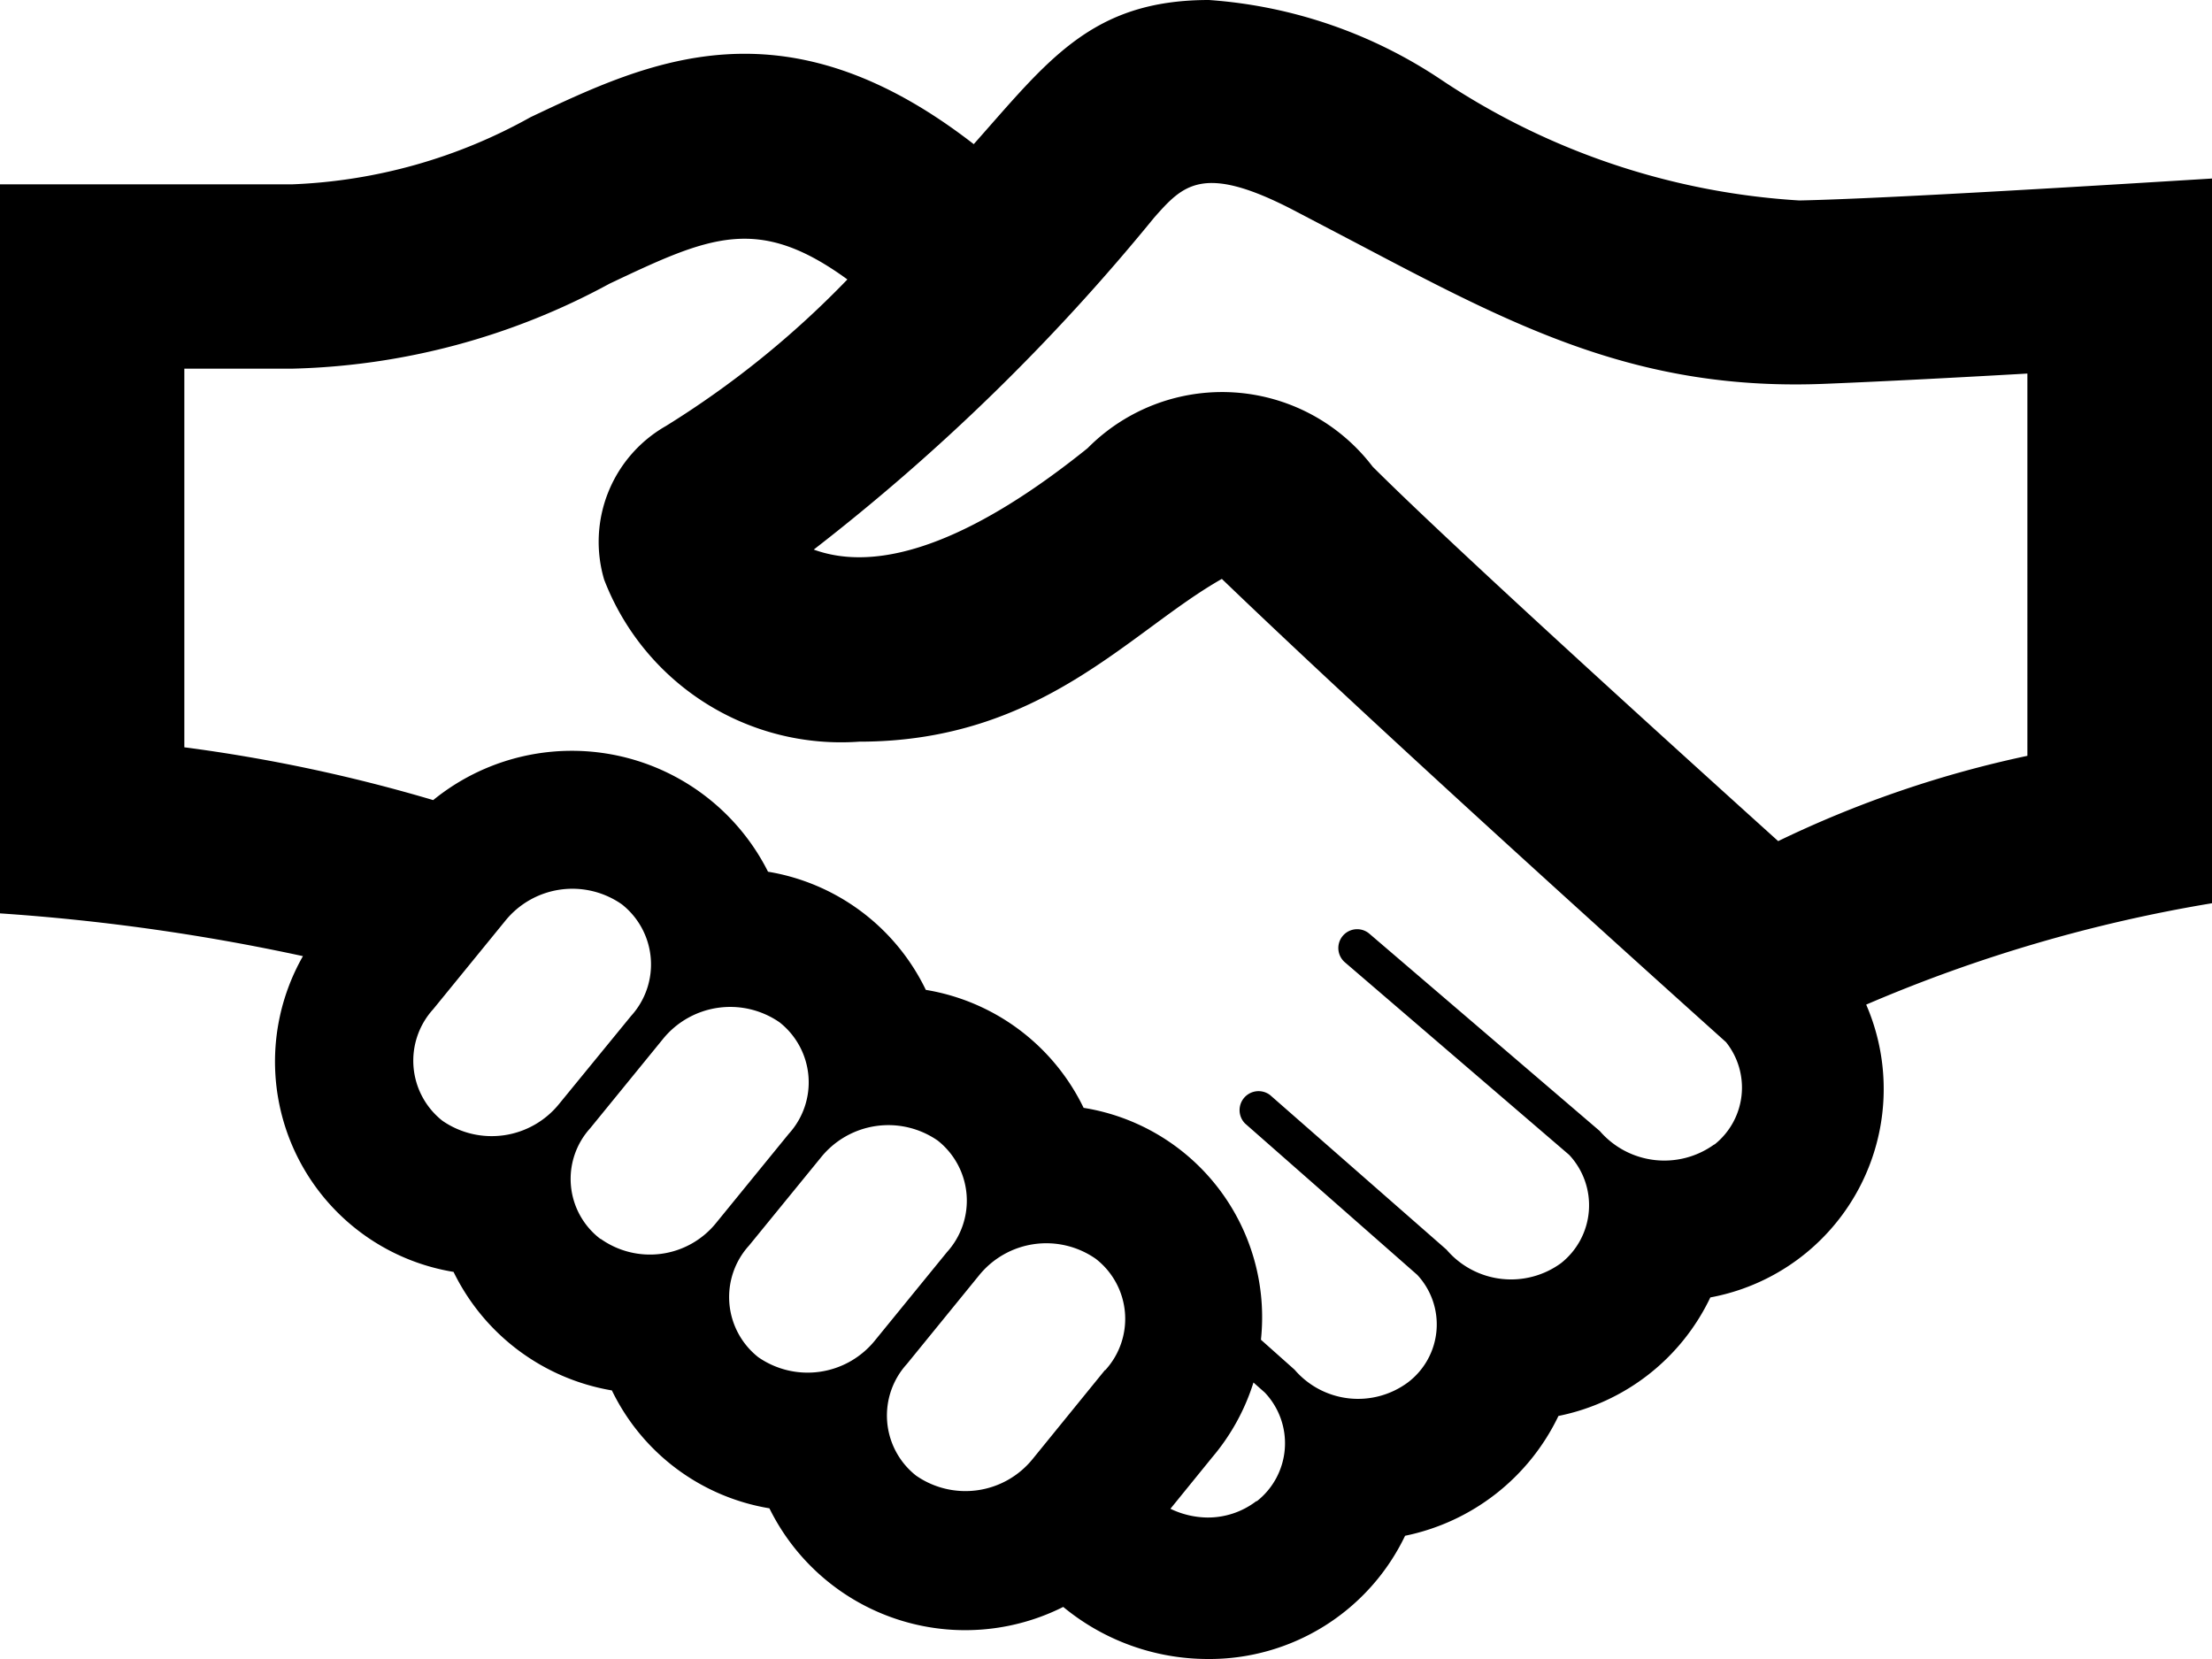 <svg xmlns="http://www.w3.org/2000/svg" viewBox="1466 726 24 18">
  <path id="handshake_schwarz" d="M19.523,5.175a7.842,7.842,0,0,1-3.888-1.311A5.177,5.177,0,0,0,13.117,3c-1.275,0-1.747.658-2.552,1.564-2.052-1.593-3.513-.907-4.808-.293A5.751,5.751,0,0,1,3.17,5H0v7.91a22.733,22.733,0,0,1,3.287.464A2.312,2.312,0,0,0,4.921,16.8a2.348,2.348,0,0,0,1.718,1.286,2.321,2.321,0,0,0,1.709,1.279,2.368,2.368,0,0,0,3.188,1.07A2.466,2.466,0,0,0,13.1,21a2.355,2.355,0,0,0,2.145-1.337,2.373,2.373,0,0,0,1.664-1.3,2.337,2.337,0,0,0,1.648-1.286A2.3,2.3,0,0,0,20.248,13.9,16.2,16.2,0,0,1,24,12.8V4.937c-.961.059-3.507.218-4.477.238ZM4.8,15.16a.83.83,0,0,1-.1-1.21l.782-.959a.936.936,0,0,1,1.265-.179.83.83,0,0,1,.1,1.211l-.782.956A.94.94,0,0,1,4.8,15.16Zm1.714,1.282a.818.818,0,0,1-.111-1.2l.79-.969a.94.94,0,0,1,1.265-.181.829.829,0,0,1,.1,1.21l-.79.969A.923.923,0,0,1,6.518,16.442Zm1.714,1.284a.831.831,0,0,1-.1-1.213l.78-.956a.939.939,0,0,1,1.266-.182.831.831,0,0,1,.1,1.211l-.781.958a.939.939,0,0,1-1.265.182Zm3.76.14-.783.963a.938.938,0,0,1-1.266.181.83.83,0,0,1-.1-1.21l.785-.964a.938.938,0,0,1,1.265-.178A.824.824,0,0,1,11.992,17.866Zm1.642,1.422a.864.864,0,0,1-.531.177.948.948,0,0,1-.4-.095l.454-.559A2.331,2.331,0,0,0,13.6,18l.124.11a.8.8,0,0,1-.086,1.177Zm4.968-3.87a.925.925,0,0,1-1.24-.146l-2.5-2.141a.2.2,0,0,0-.266.31l2.433,2.089a.8.8,0,0,1-.088,1.175.92.92,0,0,1-1.242-.146l-1.915-1.678a.206.206,0,0,0-.271.309l1.868,1.642a.789.789,0,0,1-.1,1.166.908.908,0,0,1-1.231-.137l-.365-.325a2.3,2.3,0,0,0-1.924-2.516,2.321,2.321,0,0,0-1.712-1.28,2.321,2.321,0,0,0-1.712-1.282A2.383,2.383,0,0,0,4.7,11.681,17.477,17.477,0,0,0,2,11.108V7H3.17a7.578,7.578,0,0,0,3.443-.922c1.087-.515,1.609-.754,2.581-.046A10.186,10.186,0,0,1,7.227,7.621a1.447,1.447,0,0,0-.672,1.668,2.753,2.753,0,0,0,2.767,1.758c1.981,0,2.935-1.2,3.935-1.766,1.493,1.436,3.93,3.644,5.47,5.026a.789.789,0,0,1-.125,1.111ZM22,11.2a11.855,11.855,0,0,0-2.707.926c-1.085-.979-3.529-3.193-4.4-4.063a2.053,2.053,0,0,0-3.093-.2c-.79.636-2.018,1.447-2.971,1.1a22.664,22.664,0,0,0,3.692-3.6c.313-.354.527-.592,1.5-.09l.678.355c1.725.908,3.07,1.627,5.132,1.535.62-.025,1.487-.071,2.166-.11V11.2Z" transform="translate(1466 723)"/>
</svg>
